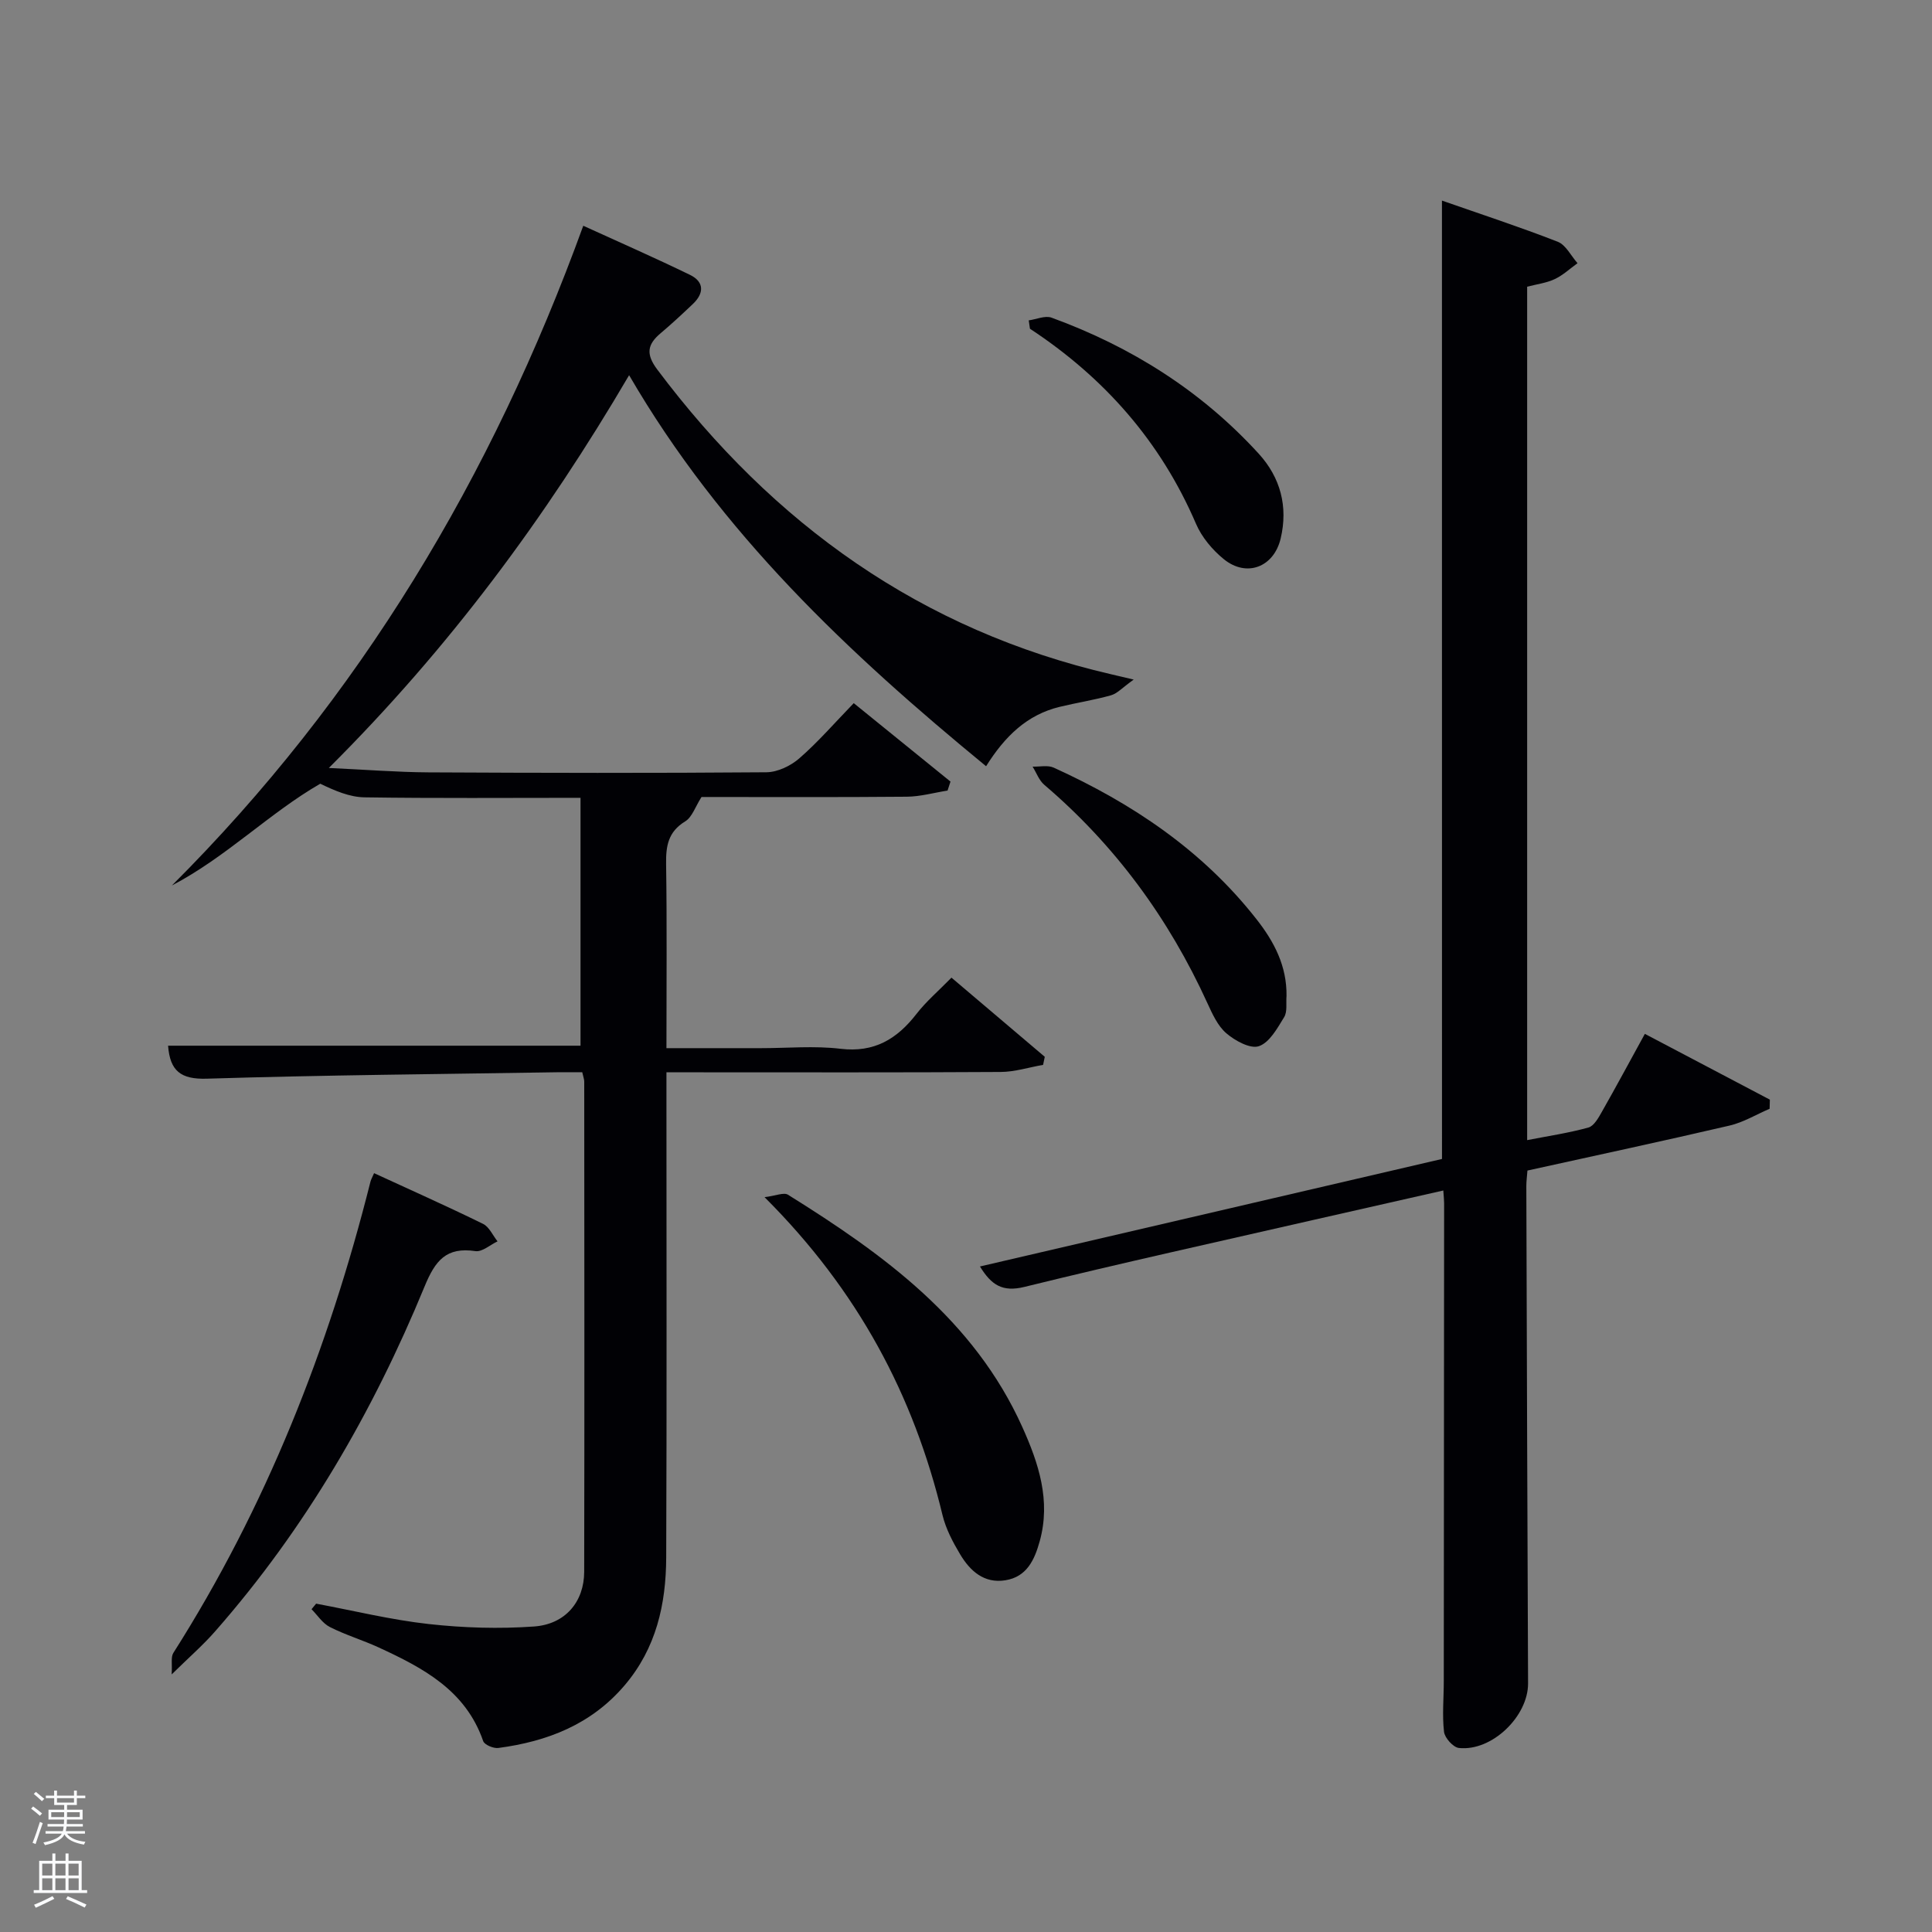 <svg enable-background="new 0 0 400 400" viewBox="0 0 400 400" xmlns="http://www.w3.org/2000/svg"><rect x="0" y="0" width="400" height="400" fill="#808080" stroke="none"/><path d="m6.44 374.46.42-.45c.65.47 1.27.95 1.85 1.44l-.45.49c-.65-.56-1.25-1.06-1.82-1.48m.93 7.33-.63-.26c.55-1.36 1.05-2.8 1.52-4.33.19.1.38.19.59.27-.46 1.29-.95 2.73-1.48 4.32m-.38-10.38.44-.42c.43.34 1.01.82 1.74 1.44l-.49.49c-.53-.51-1.09-1.01-1.69-1.51m2.5.35h1.72v-1.04h.59v1.04h3.52v-1.04h.59v1.04h1.75v.53h-1.75v1.42h-2.03v.97h3.22v2.03h-3.24c0 .35-.01.66-.03.93h3.32v.53h-3.37c-.03.27-.08.58-.15.94h3.96v.53h-3.71c.67.92 1.93 1.48 3.79 1.68-.13.24-.23.44-.29.59-2.13-.38-3.48-1.08-4.04-2.12-.43.97-1.77 1.72-4.03 2.23-.09-.19-.2-.37-.33-.55 2.1-.42 3.37-1.03 3.81-1.83h-3.36v-.53h3.58c.08-.29.13-.61.16-.94h-3.33v-.53h3.39c.02-.27.04-.58.04-.93h-3.23v-2.03h3.25v-.97h-2.07v-1.42h-1.73zm1.12 3.44v1h2.65c.01-.3.02-.44.02-.4v-.25-.35zm1.19-2h3.52v-.91h-3.52zm4.71 2h-2.63v.59c0 .15-.01.28-.01.4h2.64z" fill="#fafbfc"/><path d="m13.56 383.74h.63v1.52h2.72v6.07h1.13v.6h-11.06v-.6h1.13v-6.07h2.73v-1.52h.63v1.52h2.1v-1.52zm-2.69 8.83.38.56c-1.24.63-2.53 1.25-3.85 1.85-.1-.21-.21-.42-.34-.63 1.36-.55 2.63-1.15 3.81-1.78m-2.13-4.27h2.1v-2.45h-2.1zm0 3.04h2.1v-2.46h-2.1zm2.72-3.04h2.1v-2.45h-2.1zm0 3.04h2.1v-2.46h-2.1zm6.07 3.6c-1.41-.71-2.7-1.3-3.86-1.78l.35-.56c1.45.62 2.75 1.19 3.88 1.72zm-1.25-9.09h-2.1v2.45h2.1zm-2.09 5.49h2.1v-2.46h-2.1z" fill="#fafbfc"/><g fill="#010105"><path d="m65.45 332.02c7.77 1.45 15.49 3.35 23.32 4.22 7.2.8 14.57 1.02 21.79.51 6.5-.46 10.38-5.14 10.39-11.34.07-33.83.03-67.65.01-101.48 0-.47-.19-.93-.41-1.93-1.75 0-3.53-.02-5.31 0-24.14.39-48.29.58-72.42 1.33-5.42.17-7.63-1.63-8.02-6.83h85.39c0-16.94 0-34.08 0-51.32-15.44 0-30.09.12-44.73-.1-3.08-.05-6.13-1.36-9.15-2.82-10.47 6.02-19.47 15.19-30.72 21.07 38.86-38.79 66.24-84.49 85.17-136.59 7.23 3.3 14.73 6.59 22.1 10.17 2.96 1.44 2.94 3.8.59 6.03-2.17 2.06-4.36 4.1-6.65 6.03-2.76 2.32-3.14 4.3-.74 7.51 24.01 32.02 54.66 54.03 94.03 63.13.94.22 1.88.44 4.63 1.09-2.33 1.66-3.39 2.88-4.69 3.25-3.5.99-7.12 1.54-10.66 2.4-6.71 1.63-11.31 6.06-15.21 12.29-28.48-23.38-54.88-48.21-73.91-80.96-17.27 29.46-37.21 56.45-62.17 81.32 7.63.35 14.12.87 20.62.91 23.33.12 46.66.17 69.98-.02 2.31-.02 5.04-1.33 6.83-2.9 3.87-3.37 7.27-7.3 11.25-11.41 6.91 5.6 13.47 10.92 20.03 16.24-.2.62-.4 1.24-.61 1.86-2.81.44-5.63 1.25-8.44 1.27-14.32.13-28.64.06-42.5.06-1.28 2-1.94 4.17-3.38 5.05-3.54 2.16-4.01 5.1-3.95 8.85.19 12.47.07 24.95.07 38.1h19.57c5.5 0 11.06-.52 16.48.13 6.98.83 11.67-2.01 15.71-7.21 2.01-2.6 4.57-4.77 7.25-7.52 6.57 5.57 12.95 10.98 19.32 16.39-.12.56-.23 1.11-.35 1.67-2.94.51-5.87 1.46-8.81 1.47-20.99.13-41.99.07-62.99.07-1.82 0-3.64 0-6.18 0v5.5c0 31.66.08 63.32-.05 94.98-.04 9.64-2.06 18.75-8.61 26.44-6.91 8.11-15.99 11.62-26.15 12.97-1 .13-2.86-.65-3.13-1.42-3.63-10.53-12.46-15.16-21.63-19.39-3.32-1.53-6.86-2.58-10.11-4.23-1.51-.76-2.55-2.43-3.8-3.69.32-.41.64-.78.95-1.15z"/><path d="m298.54 41.53c8.12 2.84 16.13 5.46 23.97 8.52 1.69.66 2.75 2.92 4.1 4.44-1.57 1.13-3.03 2.51-4.75 3.31-1.74.81-3.75 1.05-5.68 1.56v176.69c4.42-.86 8.62-1.48 12.69-2.61 1.15-.32 2.08-2.02 2.79-3.27 2.95-5.19 5.78-10.46 8.89-16.12 8.76 4.61 17.32 9.11 25.88 13.62-.02.63-.03 1.26-.05 1.89-2.76 1.18-5.42 2.81-8.3 3.48-13.87 3.23-27.79 6.21-41.84 9.31-.09 1.24-.23 2.21-.23 3.19.11 34.33.21 68.65.36 102.98.03 6.82-7.48 14.12-14.32 13.38-1.18-.13-2.93-2.08-3.08-3.34-.4-3.44-.05-6.97-.05-10.46.03-33 .05-65.99.07-98.99 0-.65-.08-1.31-.17-2.63-9.01 2.04-17.81 4.02-26.61 6.03-20.05 4.59-40.14 9.01-60.11 13.93-4.56 1.12-6.85-.39-9.21-4.23 32.13-7.48 64.02-14.9 95.66-22.26-.01-66.26-.01-132.02-.01-198.42z"/><path d="m158.29 247.86c2.29-.27 3.99-1.05 4.86-.5 19.8 12.34 38.51 25.88 48.51 48.09 3.38 7.51 5.94 15.23 3.6 23.65-1.07 3.85-2.67 7.37-7.11 8.08-4.4.71-7.3-1.93-9.35-5.35-1.52-2.54-2.97-5.29-3.66-8.13-5.97-24.81-17.47-46.5-36.85-65.84z"/><path d="m35.54 346.67c.14-2.15-.2-3.58.35-4.45 19.19-30.2 32.12-62.99 40.81-97.57.12-.47.38-.9.75-1.76 7.58 3.49 15.14 6.86 22.56 10.5 1.28.63 2.01 2.38 3 3.62-1.53.72-3.18 2.23-4.58 2.02-6.04-.89-8.31 1.93-10.53 7.33-10.7 26-24.69 50.13-43.33 71.36-2.49 2.86-5.39 5.37-9.03 8.95z"/><path d="m266.36 206.19c-.13 1.49.21 3.27-.5 4.41-1.4 2.29-3.02 5.25-5.22 6-1.78.61-4.93-1.12-6.74-2.67-1.79-1.53-2.9-4.02-3.93-6.26-7.99-17.52-19.09-32.67-33.77-45.19-1.08-.92-1.62-2.49-2.41-3.76 1.47.05 3.14-.35 4.37.21 16.25 7.39 30.78 17.11 41.95 31.34 3.72 4.72 6.33 9.76 6.25 15.92z"/><path d="m212.99 66.33c1.59-.22 3.4-1.05 4.73-.56 16.49 6.02 31.02 15.16 42.9 28.18 4.49 4.93 6.09 10.95 4.53 17.53-1.4 5.95-7.05 8.12-11.76 4.3-2.37-1.92-4.58-4.56-5.77-7.33-7.31-17.03-18.98-30.26-34.38-40.39-.09-.58-.17-1.15-.25-1.73z"/></g></svg>